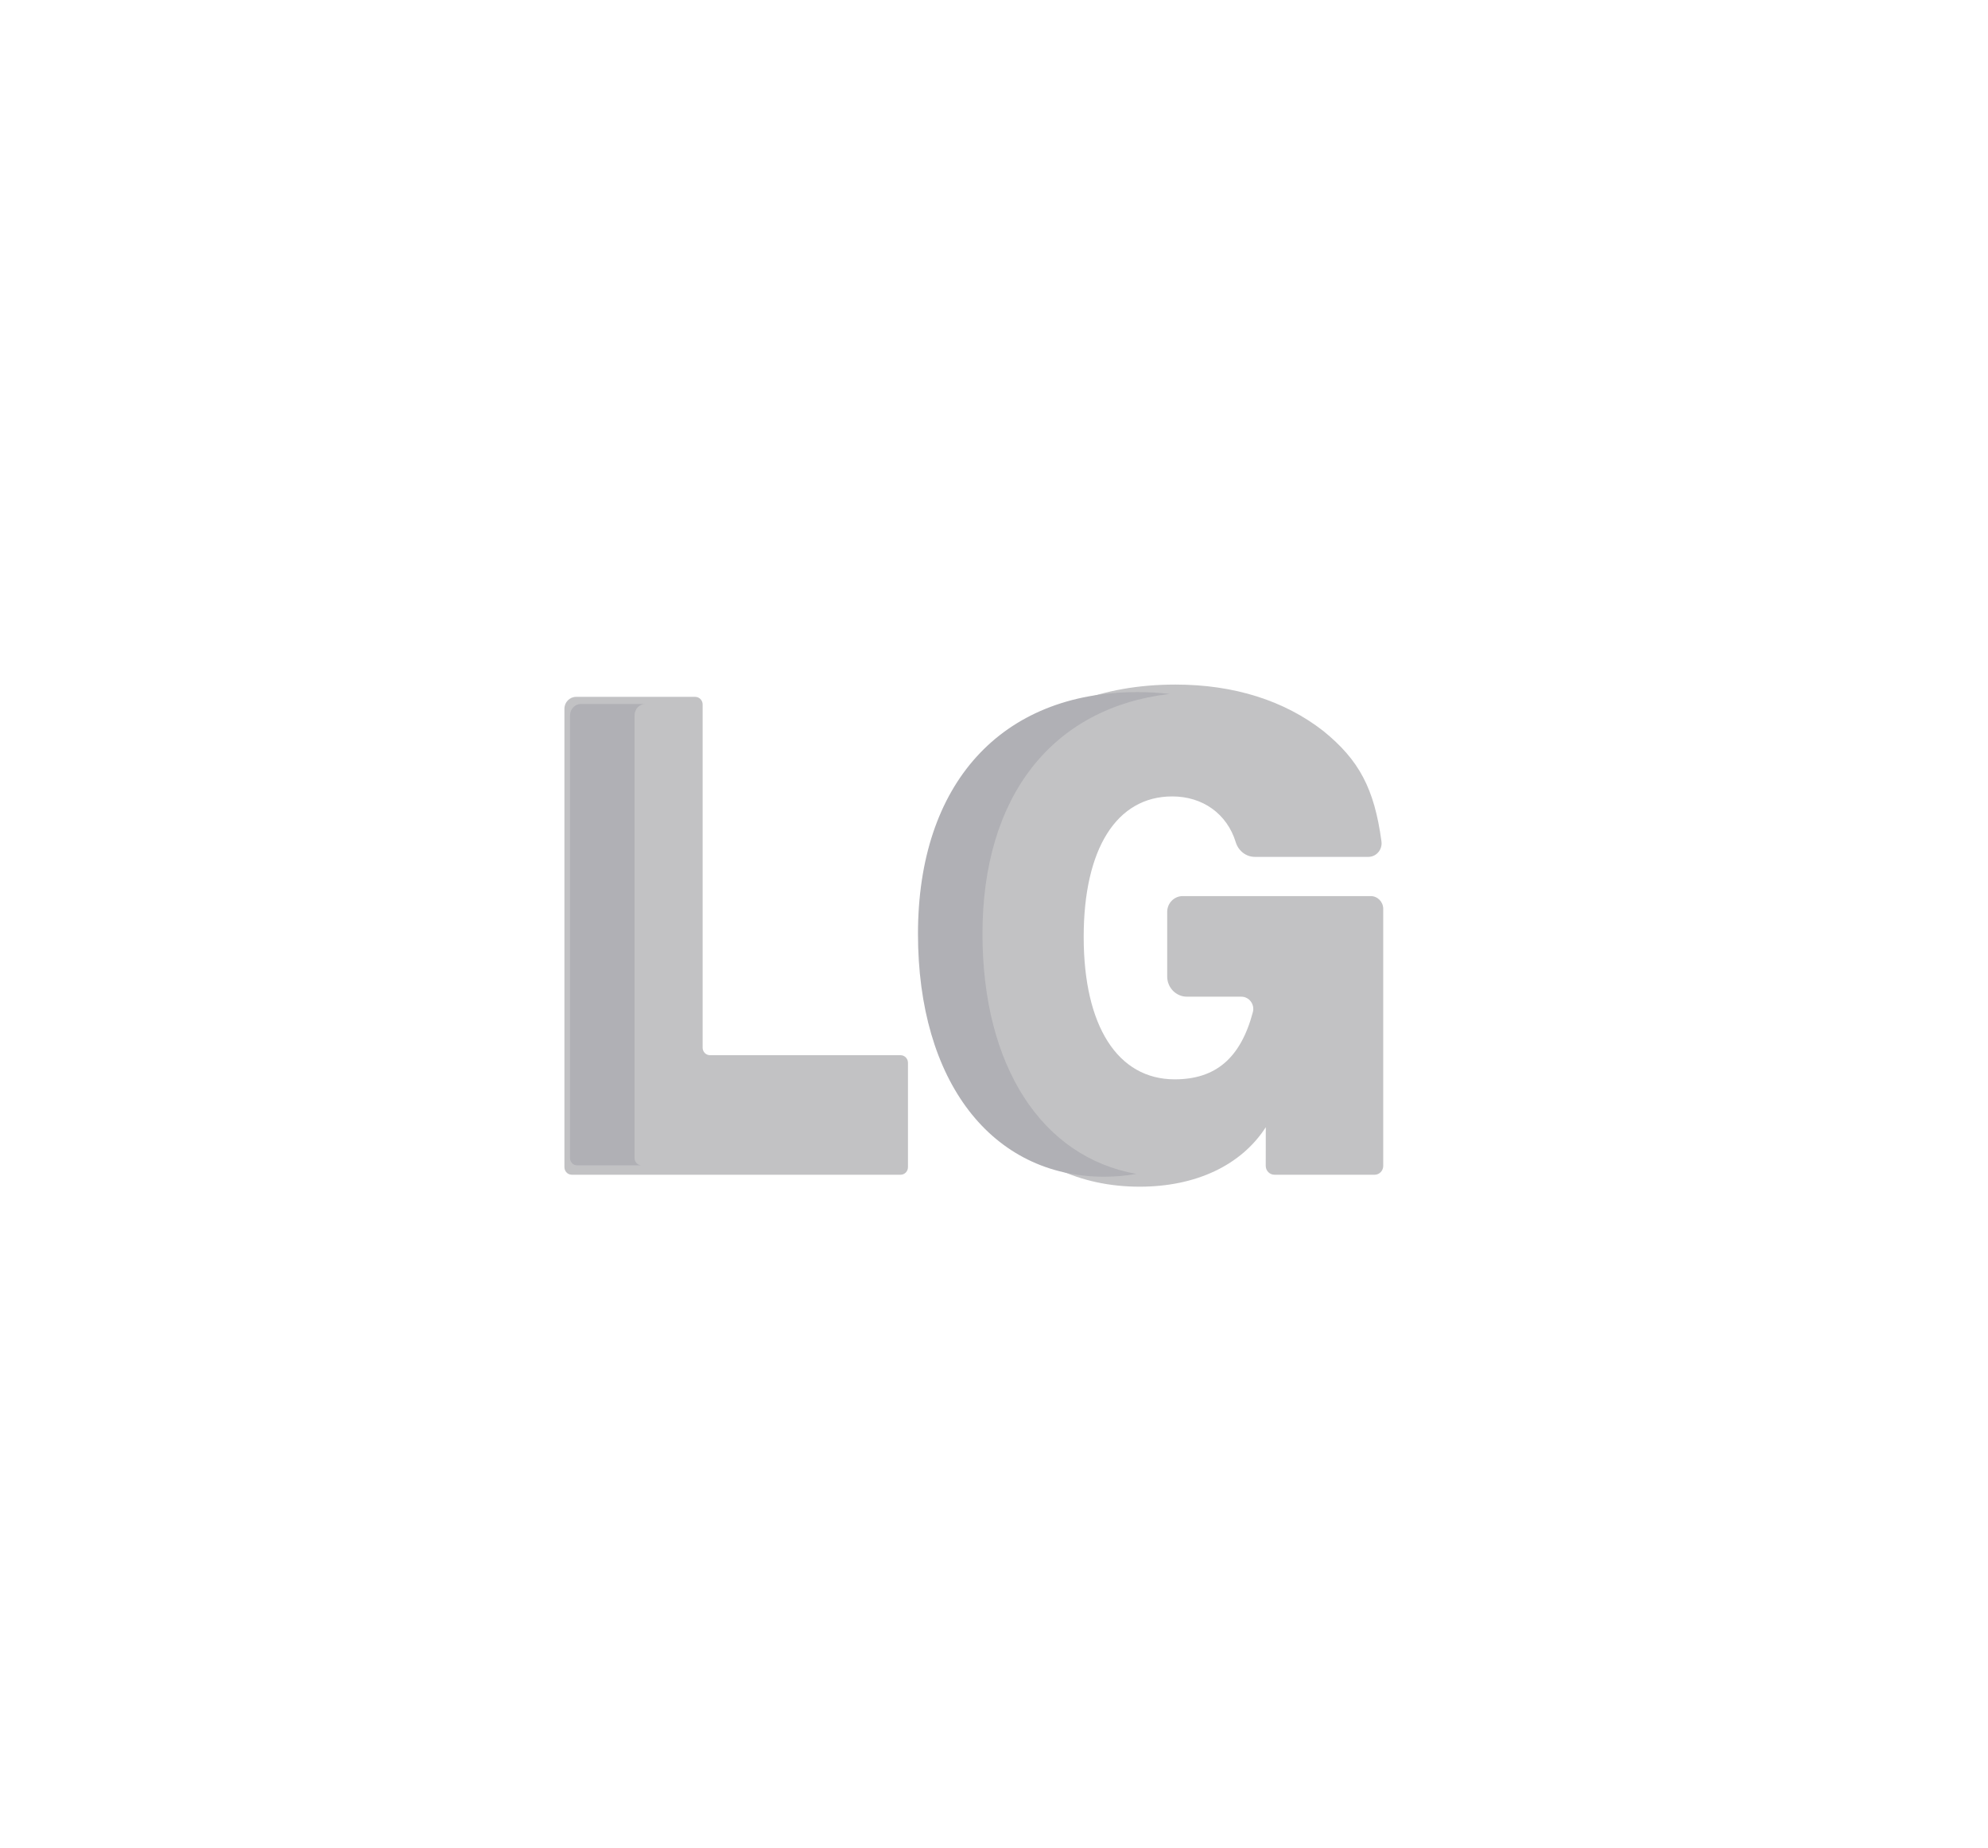 <svg xmlns="http://www.w3.org/2000/svg" xmlns:xlink="http://www.w3.org/1999/xlink" version="1.1" style="" xml:space="preserve" width="34.923" height="32.462"><rect id="backgroundrect" width="100%" height="100%" x="0" y="0" fill="none" stroke="none" class="" style=""/>





















<g class="currentLayer" style=""><title>Layer 1</title><g id="svg_3" class="">
	<path style="fill:#C2C2C4;" d="M15.82,18.537 h-3.347 c-0.072,0 -0.13,-0.059 -0.13,-0.133 v-6.029 c0,-0.073 -0.058,-0.133 -0.13,-0.133 h-2.093 c-0.113,0 -0.205,0.094 -0.205,0.209 v8.053 c0,0.073 0.058,0.133 0.13,0.133 h5.775 c0.072,0 0.13,-0.059 0.13,-0.133 v-1.836 C15.95,18.597 15.892,18.537 15.82,18.537 z" id="svg_4"/>
	<path style="fill:#C2C2C4;" d="M22.236,19.802 c-0.43,0.667 -1.225,1.045 -2.216,1.045 c-2.134,0 -3.525,-1.738 -3.525,-4.421 c0,-2.722 1.563,-4.4 4.154,-4.4 c1.032,0 1.915,0.283 2.597,0.815 c0.629,0.51 0.897,1.012 1.022,1.941 c0.019,0.143 -0.089,0.271 -0.231,0.271 h-1.993 c-0.156,0 -0.289,-0.106 -0.336,-0.258 c-0.153,-0.498 -0.579,-0.804 -1.115,-0.804 c-0.982,0 -1.556,0.927 -1.556,2.468 c0,1.564 0.596,2.502 1.599,2.502 c0.714,0 1.157,-0.367 1.373,-1.181 c0.036,-0.136 -0.065,-0.271 -0.203,-0.271 h-0.955 c-0.192,0 -0.347,-0.159 -0.347,-0.355 v-1.134 c0,-0.154 0.122,-0.278 0.272,-0.278 h3.303 c0.122,0 0.22,0.101 0.22,0.225 v4.515 c0,0.085 -0.068,0.155 -0.151,0.155 h-1.76 c-0.084,0 -0.153,-0.07 -0.153,-0.156 L22.236,19.802 " id="svg_5"/>
</g><g id="svg_6" class="">
	<path style="fill:#B0B0B5;" d="M11.147,20.343 V12.569 c0,-0.112 0.085,-0.202 0.19,-0.202 h-1.133 c-0.105,0 -0.19,0.091 -0.19,0.202 v7.774 c0,0.071 0.054,0.128 0.12,0.128 h1.133 C11.201,20.47 11.147,20.413 11.147,20.343 z" id="svg_7"/>
	<path style="fill:#B0B0B5;" d="M17.259,16.404 c0,-2.412 1.224,-3.973 3.287,-4.213 c-0.181,-0.022 -0.368,-0.033 -0.561,-0.033 c-2.406,0 -3.859,1.619 -3.859,4.247 c0,2.59 1.292,4.267 3.274,4.267 c0.196,0 0.384,-0.018 0.562,-0.05 C18.306,20.328 17.259,18.736 17.259,16.404 z" id="svg_8"/>
</g><g id="svg_14" class="">
</g><g id="svg_15" class="">
</g><g id="svg_16" class="">
</g><g id="svg_17" class="">
</g><g id="svg_18" class="">
</g><g id="svg_19" class="">
</g><g id="svg_20" class="">
</g><g id="svg_21" class="">
</g><g id="svg_22" class="">
</g><g id="svg_23" class="">
</g><g id="svg_24" class="">
</g><g id="svg_25" class="">
</g><g id="svg_26" class="">
</g><g id="svg_27" class="">
</g><g id="svg_28" class="">
</g></g></svg>